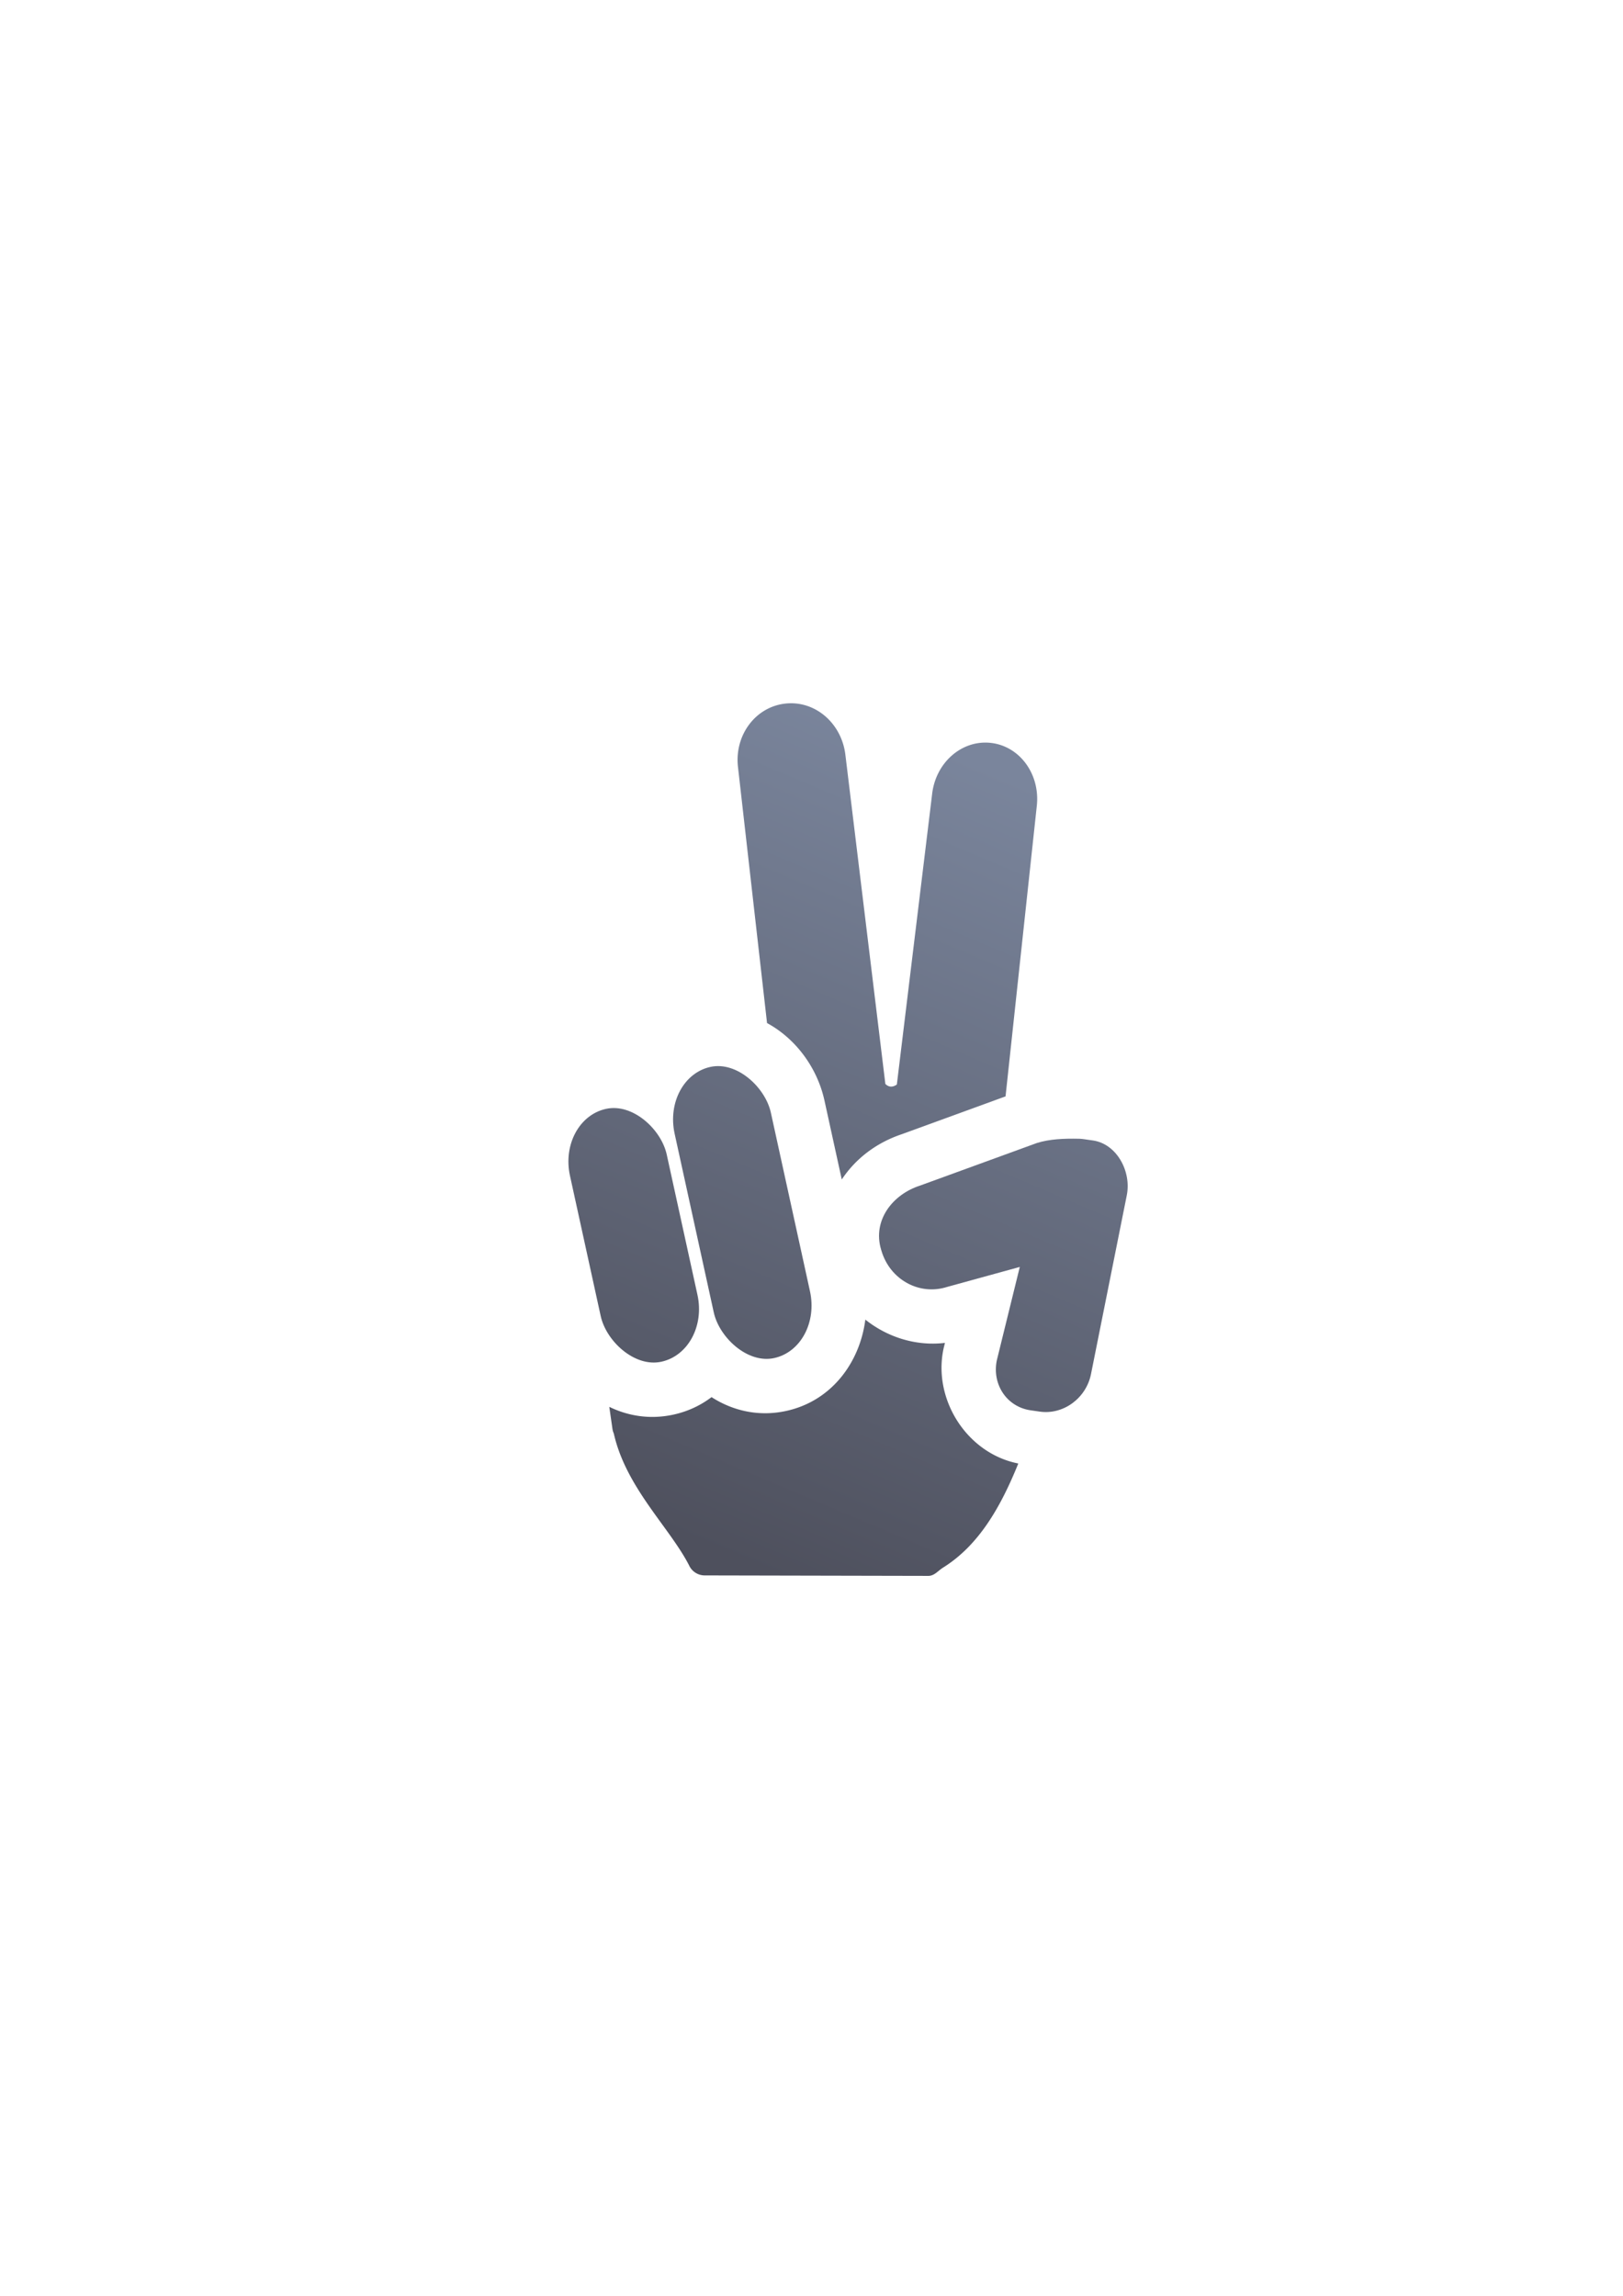 <?xml version="1.0" encoding="UTF-8" standalone="no"?>
<!-- Created with Inkscape (http://www.inkscape.org/) -->

<svg
   xmlns:dc="http://purl.org/dc/elements/1.1/"
   xmlns:cc="http://creativecommons.org/ns#"
   xmlns:rdf="http://www.w3.org/1999/02/22-rdf-syntax-ns#"
   xmlns:svg="http://www.w3.org/2000/svg"
   xmlns="http://www.w3.org/2000/svg"
   xmlns:xlink="http://www.w3.org/1999/xlink"
   xmlns:sodipodi="http://sodipodi.sourceforge.net/DTD/sodipodi-0.dtd"
   xmlns:inkscape="http://www.inkscape.org/namespaces/inkscape"
   width="210mm"
   height="297mm"
   viewBox="0 0 744.094 1052.362"
   id="svg2"
   version="1.1"
   inkscape:version="0.91 r13725"
   inkscape:export-xdpi="3.5999999"
   inkscape:export-ydpi="3.5999999"
   sodipodi:docname="peace-sign.svg"
   inkscape:export-filename="D:\Dokumente\Arbeit\RRZE\github\bicons\16x16\emblems\peace-sign.png">
  <title
     id="title4156">peace sign</title>
  <defs
     id="defs4">
    <linearGradient
       id="linearGradient2224">
      <stop
         id="stop2226"
         offset="0"
         style="stop-color:#7c7c7c;stop-opacity:1;" />
      <stop
         id="stop2228"
         offset="1"
         style="stop-color:#b8b8b8;stop-opacity:1;" />
    </linearGradient>
    <linearGradient
       id="linearGradient15218">
      <stop
         id="stop15220"
         offset="0"
         style="stop-color:#eeeeef;stop-opacity:1;" />
      <stop
         id="stop2736"
         offset="0.599"
         style="stop-color:#d3d7cf;stop-opacity:1;" />
      <stop
         id="stop2738"
         offset="0.828"
         style="stop-color:#ffffff;stop-opacity:1;" />
      <stop
         id="stop15222"
         offset="1"
         style="stop-color:#d3d7cf;stop-opacity:1;" />
    </linearGradient>
    <pattern
       y="0"
       x="0"
       height="6"
       width="6"
       patternUnits="userSpaceOnUse"
       id="EMFhbasepattern" />
    <pattern
       y="0"
       x="0"
       height="6"
       width="6"
       patternUnits="userSpaceOnUse"
       id="EMFhbasepattern-5" />
    <linearGradient
       inkscape:collect="always"
       xlink:href="#linearGradient4295"
       id="linearGradient4293"
       x1="138.962"
       y1="384.119"
       x2="287.189"
       y2="34.728"
       gradientUnits="userSpaceOnUse"
       gradientTransform="translate(-12,652.362)" />
    <linearGradient
       id="linearGradient4295"
       inkscape:collect="always">
      <stop
         id="stop4297"
         offset="0"
         style="stop-color:#4e505d;stop-opacity:1;" />
      <stop
         id="stop4299"
         offset="1"
         style="stop-color:#7a859c;stop-opacity:1" />
    </linearGradient>
    <linearGradient
       inkscape:collect="always"
       xlink:href="#linearGradient4295"
       id="linearGradient4291"
       x1="138.962"
       y1="1036.481"
       x2="287.189"
       y2="687.09"
       gradientUnits="userSpaceOnUse"
       gradientTransform="translate(-12,0)" />
    <linearGradient
       inkscape:collect="always"
       xlink:href="#linearGradient4295"
       id="linearGradient4289"
       x1="-86.259"
       y1="1042.191"
       x2="133.361"
       y2="732.656"
       gradientUnits="userSpaceOnUse"
       gradientTransform="translate(-11.722,-2.57)" />
    <linearGradient
       inkscape:collect="always"
       xlink:href="#linearGradient4295"
       id="linearGradient4211"
       gradientUnits="userSpaceOnUse"
       gradientTransform="translate(-11.722,-2.57)"
       x1="-86.259"
       y1="1042.191"
       x2="133.361"
       y2="732.656" />
  </defs>
  <sodipodi:namedview
     id="base"
     pagecolor="#ffffff"
     bordercolor="#666666"
     borderopacity="1.0"
     inkscape:pageopacity="0.0"
     inkscape:pageshadow="2"
     inkscape:zoom="0.5"
     inkscape:cx="213.85493"
     inkscape:cy="491.75809"
     inkscape:document-units="px"
     inkscape:current-layer="layer1"
     showgrid="false"
     showguides="true"
     inkscape:guide-bbox="true"
     inkscape:window-width="1600"
     inkscape:window-height="837"
     inkscape:window-x="-4"
     inkscape:window-y="-4"
     inkscape:window-maximized="1"
     inkscape:snap-bbox="true"
     inkscape:bbox-nodes="true">
    <sodipodi:guide
       position="560,730"
       orientation="0,1"
       id="guide3338" />
    <sodipodi:guide
       position="560,330"
       orientation="0,1"
       id="guide3340" />
    <sodipodi:guide
       position="190,475"
       orientation="1,0"
       id="guide3344" />
    <sodipodi:guide
       position="590,451"
       orientation="1,0"
       id="guide3346" />
    <inkscape:grid
       type="xygrid"
       id="grid3440" />
  </sodipodi:namedview>
  <g
     inkscape:label="Ebene 1"
     inkscape:groupmode="layer"
     id="layer1">
    <g
       transform="translate(190,-330.104)"
       id="g4301">
      <rect
         y="652.362"
         x="-1.8652344e-007"
         height="400"
         width="400"
         id="rect4160"
         style="opacity:1;fill:none;fill-opacity:1;stroke:none;stroke-width:23;stroke-linecap:butt;stroke-linejoin:round;stroke-miterlimit:4;stroke-dasharray:none;stroke-opacity:1" />
      <path
         inkscape:connector-curvature="0"
         id="path4151"
         d="m 172.52,652.468 c -0.84,0.004 -1.687,0.056 -2.539,0.152 -13.639,1.548 -23.292,14.494 -21.643,29.025 l 13.326,117.408 c 13.179,7.152 23.029,20.478 26.33,35.533 l 7.932,36.17 c 6.699,-10.071 16.385,-16.978 27.365,-20.701 l 0.926,-0.318 c -0.276,0.088 -0.546,0.187 -0.82,0.279 l 47.615,-17.35 14.334,-133.211 c 1.565,-14.541 -7.881,-27.399 -21.184,-28.83 -13.303,-1.431 -25.273,9.123 -26.838,23.664 L 221.176,827.231 c -1.666,1.179 -3.513,1.453 -5.27,-0.268 l -18.328,-150.908 c -1.653,-13.611 -12.462,-23.662 -25.059,-23.588 z m 128.75,224.686 c -4.061,0.067 -6.975,0.341 -8.312,0.734 l -31.242,11.383 9.195,-2.529 a 25.003,25.003 0 0 1 26.615,9.117 l 3.744,-18.705 z m -94.539,57.832 c -2.486,19.473 -15.305,37.267 -36.25,41.859 -12.582,2.759 -24.491,-0.044 -34.256,-6.322 -4.957,3.753 -10.791,6.553 -17.443,8.012 -10.563,2.316 -20.671,0.719 -29.441,-3.561 l 1.445,10.084 c 0.105,0.732 0.313,1.445 0.617,2.119 5.581,24.822 25.486,42.927 34.502,60.428 1.262,2.8 4.035,4.612 7.105,4.644 l 102.549,0.217 c 2.795,0.03 4.469,-2.336 6.84,-3.816 16.424,-10.257 26.43,-27.849 34.457,-47.703 -23.404,-4.606 -39.005,-29.02 -34.381,-52.115 a 25.003,25.003 0 0 1 0.238,-1.064 l 0.52,-2.113 c -13.225,1.592 -26.37,-2.575 -36.502,-10.668 z"
         style="color:#252525;font-style:normal;font-variant:normal;font-weight:normal;font-stretch:normal;font-size:medium;line-height:normal;font-family:sans-serif;text-indent:0;text-align:start;text-decoration:none;text-decoration-line:none;text-decoration-style:solid;text-decoration-color:#252525;letter-spacing:normal;word-spacing:normal;text-transform:none;direction:ltr;block-progression:tb;writing-mode:lr-tb;baseline-shift:baseline;text-anchor:start;white-space:normal;clip-rule:nonzero;display:inline;overflow:visible;visibility:visible;opacity:1;isolation:auto;mix-blend-mode:normal;color-interpolation:sRGB;color-interpolation-filters:linearRGB;solid-color:#252525;solid-opacity:1;fill:url(#linearGradient4293);fill-opacity:1;fill-rule:evenodd;stroke:none;stroke-width:7.69;stroke-linecap:butt;stroke-linejoin:round;stroke-miterlimit:4;stroke-dasharray:none;stroke-dashoffset:0;stroke-opacity:1;color-rendering:auto;image-rendering:auto;shape-rendering:auto;text-rendering:auto;enable-background:accumulate" />
      <path
         sodipodi:nodetypes="cccccccccccccscc"
         inkscape:connector-curvature="0"
         id="rect4157-5"
         d="m 304.874,852.086 c -7.315,-0.152 -13.671,0.147 -19.487,1.95 l -53.538,19.508 c -12.755,4.09 -21.852,16.043 -17.914,29.286 l 0.194,0.646 c 3.939,13.243 17.377,20.613 30.132,16.523 l 33.278,-9.153 -10.551,42.892 c -2.219,11.086 4.69,21.264 15.492,22.82 l 4.204,0.605 c 10.801,1.555 21.285,-6.118 23.504,-17.203 l 16.401,-81.927 c 2.219,-11.086 -4.69,-23.6 -15.492,-25.155 l -4.204,-0.605 c -0.675,-0.097 -1.35,-0.16 -2.021,-0.186 z"
         style="color:#252525;clip-rule:nonzero;display:inline;overflow:visible;visibility:visible;opacity:1;isolation:auto;mix-blend-mode:normal;color-interpolation:sRGB;color-interpolation-filters:linearRGB;solid-color:#252525;solid-opacity:1;fill:url(#linearGradient4291);fill-opacity:1;fill-rule:nonzero;stroke:none;stroke-width:10;stroke-linecap:butt;stroke-linejoin:round;stroke-miterlimit:4;stroke-dasharray:none;stroke-dashoffset:0;stroke-opacity:1;color-rendering:auto;image-rendering:auto;shape-rendering:auto;text-rendering:auto;enable-background:accumulate" />
      <rect
         transform="matrix(0.977,-0.214,0.214,0.977,0,0)"
         ry="26.399"
         y="829.086"
         x="-65.277"
         height="136.604"
         width="45.154"
         id="rect4157"
         style="color:#252525;clip-rule:nonzero;display:inline;overflow:visible;visibility:visible;opacity:1;isolation:auto;mix-blend-mode:normal;color-interpolation:sRGB;color-interpolation-filters:linearRGB;solid-color:#252525;solid-opacity:1;fill:url(#linearGradient4211);fill-opacity:1;fill-rule:nonzero;stroke:none;stroke-width:10;stroke-linecap:butt;stroke-linejoin:round;stroke-miterlimit:4;stroke-dasharray:none;stroke-dashoffset:0;stroke-opacity:1;color-rendering:auto;image-rendering:auto;shape-rendering:auto;text-rendering:auto;enable-background:accumulate" />
      <rect
         style="color:#252525;clip-rule:nonzero;display:inline;overflow:visible;visibility:visible;opacity:1;isolation:auto;mix-blend-mode:normal;color-interpolation:sRGB;color-interpolation-filters:linearRGB;solid-color:#252525;solid-opacity:1;fill:url(#linearGradient4289);fill-opacity:1;fill-rule:nonzero;stroke:none;stroke-width:10;stroke-linecap:butt;stroke-linejoin:round;stroke-miterlimit:4;stroke-dasharray:none;stroke-dashoffset:0;stroke-opacity:1;color-rendering:auto;image-rendering:auto;shape-rendering:auto;text-rendering:auto;enable-background:accumulate"
         id="rect4159"
         width="45.405"
         height="118.636"
         x="-116.264"
         y="837.63"
         ry="26.399"
         transform="matrix(0.977,-0.214,0.214,0.977,0,0)" />
    </g>
  </g>
</svg>
